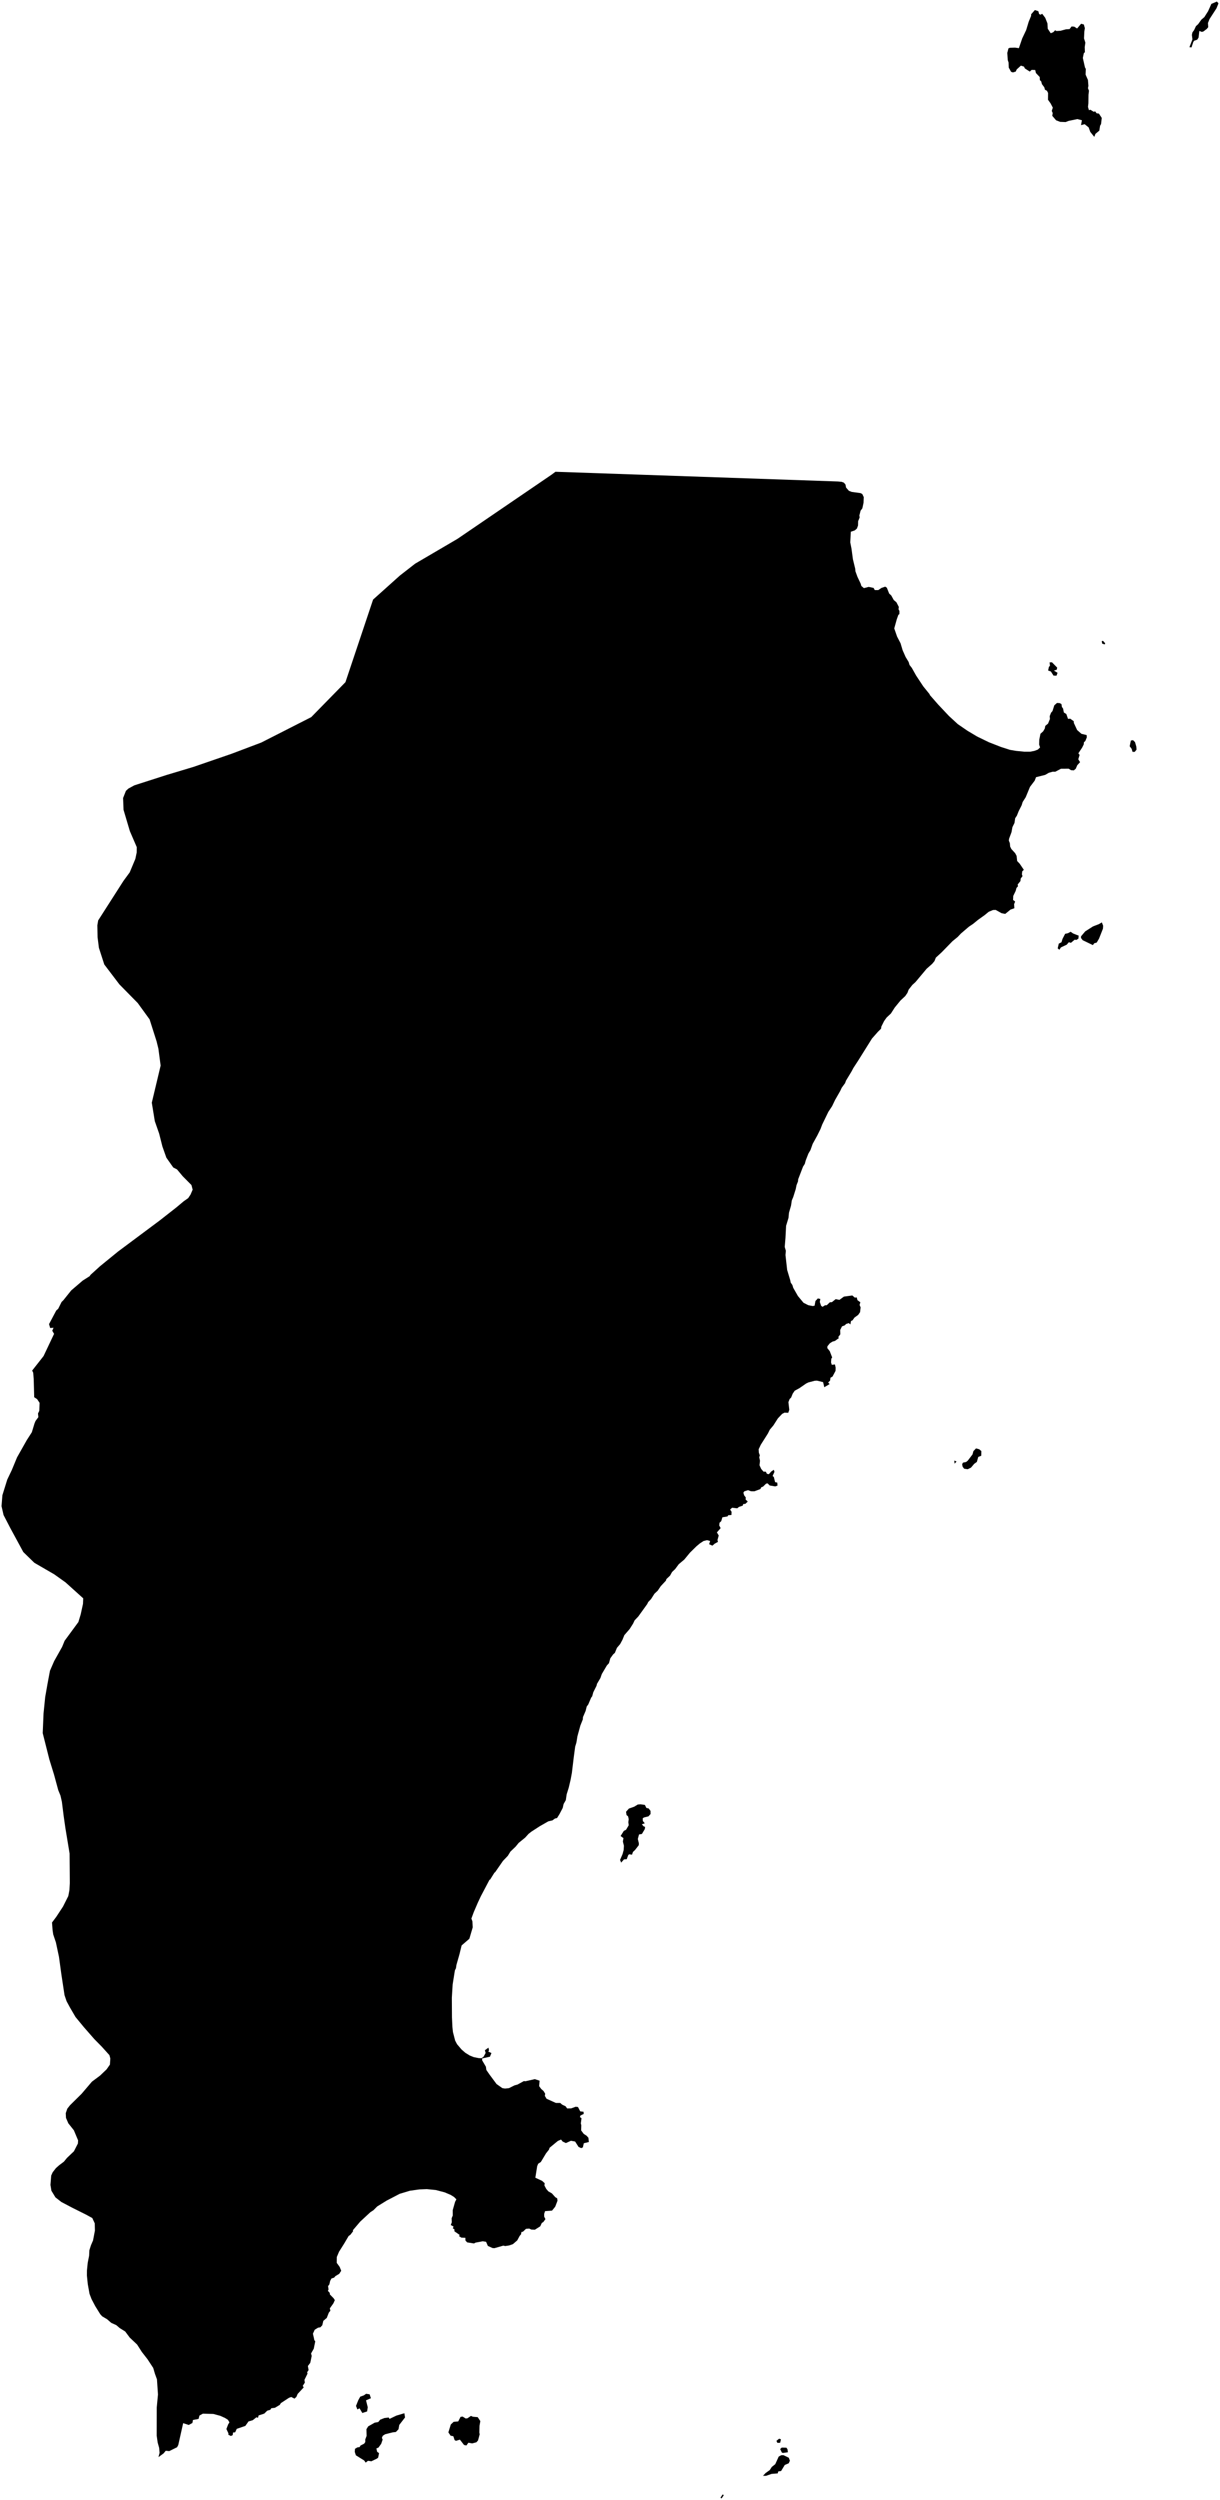 <?xml version="1.0"?>
<svg xmlns="http://www.w3.org/2000/svg" version="1.2" baseProfile="tiny" width="800" height="1639" viewBox="0 0 800 1639" stroke-linecap="round" stroke-linejoin="round">
<g id="4205407">
<path d="M 473.18 1638 472.42 1637.58 473.82 1635.43 474.63 1635.85 473.18 1638 Z M 512.2 1620.04 510.33 1620.31 509.99 1621.59 505.92 1621.94 502.28 1623.2 500.33 1623.18 502.01 1621.38 504.76 1619.42 506.11 1617.34 508.36 1615.56 510.64 1610.56 512.3 1609.67 513.75 1609.65 517.24 1611.32 517.97 1613.28 517.18 1614.98 514.6 1616.07 512.2 1620.04 Z M 515.67 1604.74 516.39 1605.8 516.66 1607.74 513.4 1608.2 512.69 1607.93 511.6 1605.65 512.62 1604.67 515.67 1604.74 Z M 511.59 1601.52 509.79 1601.59 509.13 1600.28 510.92 1598.83 512.1 1599.25 511.59 1601.52 Z M 310.08 1584.45 313.25 1584.72 314.98 1587.33 314.43 1590.35 314.33 1594.83 314.54 1595.99 313.46 1600.01 312.35 1601.23 309.58 1601.94 307.14 1601.48 305.85 1603.3 304.29 1602.97 301.57 1599.46 299 1600.26 298.11 1599.75 297.26 1597.22 295.5 1596.89 294.02 1594.7 295.62 1589.52 297.5 1587.78 300.47 1587.54 301.99 1584.56 303.35 1584.33 305.36 1585.6 306.53 1585.47 308.8 1583.9 310.08 1584.45 Z M 265.59 1584.93 261.83 1589.8 261.3 1592.69 259.58 1594.46 257.45 1594.7 252.57 1595.93 251.02 1596.91 250.4 1598.27 250.91 1599.45 249.97 1602.19 248.19 1604.65 246.81 1605.26 247.3 1607.42 248.55 1608.32 247.98 1611.24 247.17 1611.9 243.54 1613.66 241.3 1613.33 239.79 1614.53 238.81 1613.13 233.35 1609.73 232.62 1607.44 232.81 1605.47 234.29 1604.58 235.81 1604.34 236.44 1603.3 238.79 1602.11 239.53 1601.03 239.51 1599.37 240.41 1596.98 240.29 1592.62 241.44 1590.77 245.67 1588.36 248.04 1587.93 249.3 1586.39 252.09 1585.3 254.89 1584.96 255.43 1585.87 259.94 1583.7 265.17 1582.15 265.59 1584.93 Z M 241.16 1578.23 240.72 1580.99 237.58 1581.99 235.77 1578.93 234.33 1579.66 233.45 1577.35 234.94 1573.61 236.23 1571.28 238.59 1570.44 240.07 1569.39 242.38 1569.75 243.22 1572.32 240.01 1573.69 241.16 1578.23 Z M 422.06 1197.38 423 1197.73 422.85 1199.13 420.93 1202.37 419.03 1202.71 418.25 1205.66 418.93 1208.49 418.86 1209.75 416.42 1212.89 415.06 1214.16 414.43 1215.96 412.56 1215.69 411.96 1216.24 410.97 1218.94 409.19 1219.03 407.31 1221.16 406.6 1219.37 408.22 1215.62 408.96 1212.92 409.13 1210.13 408.45 1207.33 408.83 1205.1 406.95 1203.72 409.07 1200.35 410.53 1199.62 412.28 1196.66 412.01 1194.65 412.28 1192.69 411.85 1190.82 410.83 1189.97 410.52 1187.82 412.4 1185.72 415.88 1184.5 418.21 1183.08 419.96 1182.92 422.88 1183.33 423.84 1185.3 425.34 1185.64 426.57 1187.25 426.6 1189.3 425.23 1190.82 422.28 1191.56 421.44 1192.14 421.54 1193.87 422.81 1195.4 420.87 1196.03 422.06 1197.38 Z M 625.96 959.62 625.75 957.57 627.24 958.16 625.96 959.62 Z M 640.56 958.46 638.81 959.73 636.73 962.18 634.56 963.26 632.23 962.92 631.23 961.59 630.92 959.97 631.45 958.94 633.53 958.51 634.64 957.58 637.72 953.54 638.3 951.4 640.02 949.58 642.13 950.17 643.52 951.37 643.44 954.4 641.48 955.19 640.56 958.46 Z M 705.78 612.84 707.32 613.38 707.17 615.36 705.83 616.24 704.71 616.07 702.22 618.15 700.88 617.74 699.47 619.37 695.67 621.14 694.68 622.68 693.57 621.76 694.29 618.66 696.05 617.78 696.74 615.53 698.46 612.2 700.23 611.86 702.06 610.87 703.6 611.96 705.78 612.84 Z M 719.16 617.96 717.51 618.44 716.64 619.63 709.96 616.41 708.85 614.95 708.89 613.86 711.61 610.63 716.74 607.36 720.64 605.86 722.52 604.73 723.37 606.91 723.25 608.85 720.69 615.35 719.16 617.96 Z M 742.96 485.25 744.27 486.55 745.12 489.46 745.27 491.45 744.1 492.93 742.67 492.95 742.03 490.89 740.77 489.26 741.54 485.52 742.96 485.25 Z M 692.94 439.09 691.06 439.66 693.47 441.1 692.79 443.01 690.84 442.94 689.11 440.25 687.31 439.61 687.77 437.33 688.51 436.4 688.24 434.28 689.83 434.23 693.24 437.71 692.94 439.09 Z M 724.48 422.49 722.8 422.04 722.42 420.41 723.24 420.1 724.69 421.73 724.48 422.49 Z M 103.92 1610.92 104.63 1608.14 104.37 1604.89 103.39 1601.37 102.74 1596.81 102.78 1578.39 103.59 1569.86 102.92 1559.93 101.57 1556.2 100.48 1552.47 96.73 1546.75 93.01 1541.97 89.91 1537.13 85.09 1532.57 82.09 1528.55 78.5 1526.33 76.28 1524.41 72.98 1522.92 70.21 1520.52 66.99 1518.62 65.72 1517.21 62.42 1511.89 60.05 1507.37 58.71 1503.89 57.57 1497.55 56.99 1491.94 57.01 1488.59 57.53 1483.49 58.43 1478.91 58.62 1475.24 59.64 1472.04 61.02 1468.84 62.24 1462.38 62.13 1457.66 60.52 1454.18 56.47 1451.97 47.75 1447.61 40.22 1443.66 36.35 1440.63 33.71 1436.28 33.08 1432.46 33.58 1426.33 34.53 1424.2 36.65 1421.47 38.79 1419.56 41.91 1417.22 43.94 1414.74 48.47 1410.43 51.08 1405.33 51.22 1403.29 48.44 1396.65 44.8 1392.07 43.27 1388.51 43.12 1385.42 44.14 1382.47 45.9 1380.24 53.54 1372.69 60.26 1364.79 65.62 1360.79 69.88 1356.72 72.08 1353.58 72.35 1349.59 71.76 1347.4 66.72 1341.81 61.9 1336.92 55.02 1329.06 49.52 1322.39 45.94 1316.26 43.67 1312.06 42.32 1308.09 40.2 1294.11 38.68 1282.99 36.66 1273.49 34.92 1268.31 34.5 1265.63 34.11 1260.42 36.93 1256.66 41.32 1249.98 44.79 1243.08 45.52 1239.23 45.78 1234.5 45.63 1215.16 42.86 1198.37 41.76 1190.65 40.58 1181.27 39.66 1177.23 38.21 1173.69 35.46 1163.57 32.37 1153.54 28.01 1136.26 28.55 1123.38 29.64 1112.59 31.16 1103.93 32.76 1095.39 35.51 1089.04 40.73 1079.74 42.38 1075.71 51.4 1063.44 52.92 1058.4 54.42 1051.52 54.57 1047.89 42.98 1037.44 35.56 1032.15 22.49 1024.57 15.28 1017.54 6.85 1002 2.34 993.3 1 987.46 1.57 980.29 4.76 970.04 7.76 963.74 11.18 955.47 17.57 944.16 20.88 939 22.65 933.15 23.33 931.56 25.15 929.11 24.92 926.7 25.76 924.97 25.96 919.73 24.34 917.31 22.43 916.04 22.1 904.17 21.78 900.01 21.09 898.56 28.56 889.07 35.46 874.5 34.26 872.44 35.12 870.5 32.9 870.67 32.16 868.1 36.88 859.19 38.17 858.03 40.38 853.6 41.52 852.49 46.71 846.01 54.23 839.58 58.79 836.68 59.38 835.8 65.59 830.16 77.42 820.52 104.77 800.13 115.53 791.7 120.43 787.6 123.42 785.49 124.95 783.18 126.34 779.95 125.54 776.93 119.82 771.17 116.07 766.68 113.61 765.42 109.09 758.99 106.5 751.67 104.37 743.24 101.51 735.05 99.54 722.94 105.34 698.59 105.18 697.46 103.87 687.55 102.67 682.69 98.1 668.33 90.33 657.62 78.27 645.35 68.38 632.32 64.86 621.43 63.98 614.45 63.83 606.65 64.38 603.44 80.97 577.52 85.06 571.94 88.76 563.09 89.64 558.89 89.69 555.42 85.15 544.89 81.01 530.94 80.71 523.21 82.57 518.5 84.18 517.01 88.07 514.89 109.22 508.09 126.81 502.81 151.85 494.19 171.35 486.82 204.09 470.16 226.52 447.25 244.65 393.09 262.21 377.35 272.2 369.57 300 353.27 361.67 311.21 364.23 309.3 549.42 315.67 551.95 315.9 553.39 316.48 554.4 317.64 554.8 319.67 556.68 321.81 558.53 322.51 564.31 323.3 565.45 323.91 566.39 325.9 566.25 329.69 565.46 333.32 564.35 334.76 563.52 337.91 563.71 339.26 562.71 341.7 562.64 344.53 561.92 346.51 560.55 347.72 557.92 348.62 557.54 355.58 558.36 359.74 559.3 366.71 560.8 372.88 560.93 374.52 562.27 378.2 564.33 382.55 564.83 384.16 566.47 385.59 569.64 384.78 572.85 385.45 573.63 386.88 575.9 386.87 578.07 385.43 580.49 384.61 581.54 385.33 583.06 389.15 584.41 390.38 586.07 393.39 587.82 394.87 589.39 397.9 589.2 399.45 589.8 400.58 589.78 402.55 589.07 403.17 588.05 406.04 586.39 412 588.25 417.35 590.53 421.75 591.9 426.34 593.85 430.74 595.83 434.01 596.42 435.97 597.89 437.84 600.74 442.92 605.41 449.98 609.49 455.03 609.79 455.74 615.15 461.86 622.27 469.42 628.04 474.73 634.4 479.1 640.75 482.88 648.53 486.66 656.42 489.74 662.29 491.62 666.26 492.29 671.67 492.83 675.57 492.81 678.27 492.3 680.53 491.46 682.01 490.06 681.4 488.13 681.49 484.97 682.27 481.08 684.06 479.46 685.1 477.66 685.45 475.89 687.24 474.41 688.48 471.38 688.33 469.51 689.21 467.28 690.16 466.19 691.34 462.44 693.11 460.86 694.97 460.99 696.08 461.68 696.3 463.43 697.11 464.57 697.61 467.11 699.24 468.14 700.34 471.32 701.8 471.19 704.11 472.85 704.15 473.96 706.3 478.6 709.13 481.1 712.56 481.93 712.64 483.5 711.74 485.71 710.73 486.75 710.66 488.03 709.6 490.15 707.12 493.88 707.94 494.94 707.07 497.8 708.24 499.7 706.41 501.68 705.43 503.97 704.15 505.07 702.31 504.96 700.8 503.96 695.74 503.98 691.98 505.97 690.34 505.93 687.81 506.62 685.38 508.02 679.37 509.53 678.5 511.79 675.4 515.88 672.6 522.67 670.6 525.81 669.92 527.99 668 531.78 666.81 534.75 665.69 536.44 665.24 539.53 663.88 542.29 663.29 545.56 661.73 549.76 661.52 551.04 662.19 552.8 662.39 555.02 663.18 556.63 665.68 559.36 666.63 561.14 666.99 564.51 668.67 566.28 671.36 570.26 670.31 571.29 670.11 573.28 670.5 574.41 669.31 575.99 669.16 577.62 667.33 579.88 667.53 581.05 666.55 582.15 666 584.13 664.43 587.38 664.31 590.02 665.66 591.08 664.98 592.79 665.16 595.45 662.61 596.36 659.17 599.17 656.78 598.72 652.92 596.56 651.15 596.62 648.35 597.77 645.69 599.95 641.26 603.12 638.11 605.7 635.37 607.54 630.15 612 628 614.28 624.56 617.08 617.55 624.28 613.67 627.84 612.78 630.08 611.29 631.89 607.62 635.14 600.31 643.87 598.28 645.71 595.85 648.8 595.01 650.99 593.6 653.04 590.46 655.98 586.74 660.53 584.21 664.46 581.36 667.15 579.72 669.45 577.95 673.01 577.73 674.45 575.72 676.43 571.78 680.89 562.72 695.39 559.57 700.22 558.39 702.46 554.73 708.51 554.17 710.09 551.95 713.16 550.99 715.21 547.58 721.18 545.63 725.24 543.17 728.96 539.16 737.23 538.05 740.17 535.93 744.45 532.9 749.94 531.45 754.01 530.09 756.31 528.36 760.74 527.73 763.07 526.59 764.84 523.4 773.13 523.28 774.54 522.32 776.99 521.78 779.65 520.17 784.76 519.22 787.03 518.71 790.41 517.37 795.08 517.04 798.49 515.47 803.66 515.06 811.63 514.57 817.51 515.31 820.03 515.07 822.83 516.17 832.61 518.19 839.34 518.48 840.85 519.61 842.52 520.15 844.31 523.21 849.67 526.88 854.11 530 855.7 532.87 856.26 534.15 856.07 534.72 852.97 536.29 851.27 537.91 851.61 537.58 853.61 538.45 856.13 539.37 856.78 540.99 855.76 542.11 855.74 544.18 853.8 545.51 853.73 547.96 851.74 550.44 852.23 553.38 850.08 558.9 849.33 560.56 850.76 561.77 850.6 562.28 852.42 564.16 853.8 563.66 855.55 564.35 857.14 563.98 860.27 562.77 862.04 560.29 863.85 559.05 865.61 558.04 866.08 557.62 868.31 556.56 867.44 554.78 868.03 554.02 868.87 552.13 869.6 550.94 871.97 551.04 874.77 549.67 876.62 550.09 877.27 547.54 879.12 545.78 879.63 544.12 880.72 542.55 882.67 542.51 883.86 544.1 885.85 545.69 889.98 545.12 890.8 544.95 893.21 545.44 894.8 547.49 894.54 547.97 896.67 547.91 898.74 545.91 902.51 544.57 903.27 544.32 905.13 543.04 906.42 544.02 907.42 540.51 909.49 539.75 906.15 535.71 905.17 534.25 905.25 530.12 906.33 528.63 907.04 524.22 910.09 521.13 911.77 519.81 913.69 518.79 916.22 517.78 917.24 516.99 919.29 517.57 924.27 516.88 926.26 514.39 926.16 512.87 926.98 510.1 929.9 507.14 934.53 504.79 937.32 503.54 939.83 498.88 947.19 497.48 950.16 497.6 952.36 498.24 954.14 497.88 955.43 498.36 957.72 498.04 960.65 499.13 963.04 500.62 964.8 502.2 964.89 502.89 966.25 504.15 966.52 505.75 964.73 507.44 963.62 507.84 964.98 506.63 967.67 507.44 968.39 508.27 971.72 509.7 972.04 509.85 973.99 508.34 974.52 504.71 973.9 503.34 972.52 502.35 972.7 500.36 974.64 499.18 975.11 498.61 976.25 494.68 977.72 492.43 977.69 490.52 976.97 488.17 977.68 487.44 978.62 487.98 980.38 489.04 981.77 488.91 983.07 490.33 984.47 488.76 985.94 487.33 986.12 487.02 987.14 484.55 987.95 483.43 988.88 480.04 988.49 478.75 989.71 479.72 991.14 479.63 993.26 477.49 993.42 477.06 994.2 473.7 994.76 472.95 997.28 471.82 998.34 471.64 1000.15 472.55 1001.87 470.1 1004.66 471.3 1006.71 470.48 1009.66 470.79 1010.9 468.73 1012.01 467.16 1013.36 465.01 1012.43 465.66 1010.31 463.65 1009.75 461.35 1010.31 458.97 1011.86 456.63 1013.82 452.43 1017.95 448.7 1022.48 445.08 1025.53 442.73 1028.7 440.68 1030.65 439.39 1032.99 437 1035.25 436.65 1036.31 433.29 1039.91 431.29 1042.87 429.15 1044.87 426.93 1048.36 425.05 1050.33 424.39 1051.67 418.54 1059.81 416.14 1062.33 415.14 1064.46 412.87 1068.04 409.41 1072.02 408.18 1075.04 406.66 1077.87 404.53 1080.38 403.21 1083.61 402.05 1084.66 400.21 1087.21 399.31 1090.42 397.94 1091.91 394.63 1097.52 393.71 1100.15 391.46 1103.98 391.16 1105.25 389.04 1109.47 388.33 1112.1 387.61 1113.07 385.74 1117.48 384.73 1118.83 384.02 1121.69 382.28 1125.75 382.16 1127.31 380.57 1131.3 378.66 1138.26 377.97 1142.47 377.17 1145.11 376.26 1151.89 375 1162.35 374.18 1166.78 372.94 1172.02 371.57 1176.43 371.03 1180.19 369.57 1182.75 369 1185.31 366.85 1189.41 365.27 1191.95 363.95 1192.23 362.24 1193.48 359.55 1194.1 353.93 1197.31 348.38 1200.91 346.6 1202.31 344.36 1204.78 340.12 1208.23 338.1 1210.7 334.7 1213.95 333 1216.71 329.81 1220.04 324.78 1227.32 324.18 1227.82 321.43 1232.22 320.96 1232.46 315.31 1243.19 313.3 1247.48 310.67 1253.6 309.11 1257.83 309.79 1259.71 309.98 1263.62 307.78 1271.08 302.71 1275.45 301.26 1281.36 299.33 1288.13 298.98 1290.41 298.29 1291.83 296.83 1300.99 296.29 1309.72 296.37 1322.67 296.67 1328.97 297.01 1332.23 298.46 1337.85 299.69 1340.19 302.58 1343.61 305.07 1345.8 308.01 1347.62 310.66 1348.69 314 1349.35 315.78 1349.39 317.11 1348.41 318.45 1345.94 317.96 1344.18 320.32 1342.46 320.67 1344.29 320.17 1345.01 322.26 1346.01 321.27 1348.42 316.19 1349.53 316.18 1350.82 318.62 1354.97 318.92 1357.11 320.92 1360.01 325.61 1366.33 329.4 1369.01 331.15 1369.28 333.73 1369.03 337.37 1367.21 339.36 1366.67 343.57 1364.36 344.46 1364.53 350.67 1363.12 353.83 1364.13 353.55 1367.74 354.89 1369.57 356.41 1370.9 357.5 1372.67 357.27 1374.07 358.4 1375.98 364.48 1378.72 367.37 1378.73 368.62 1379.84 370.85 1380.88 371.89 1382.32 374.59 1382.28 377.46 1381.21 379 1381.38 380.49 1384.26 382.63 1384.49 382.77 1385.91 380.65 1386.95 380.3 1387.99 381.32 1388.77 380.87 1392.12 381.18 1393.36 381.08 1396.74 382.76 1399 384.66 1400.23 385.84 1401.55 386.15 1404.34 382.83 1405.14 382.2 1407.86 381.15 1408.35 379.38 1407.55 377.13 1404.02 374.38 1403.52 371.07 1405.03 368.95 1404.02 367.9 1402.72 365.78 1403.66 360.41 1408.09 359.95 1409.37 358.05 1411.77 354.65 1417.44 352.91 1418.57 352.25 1420.18 351.05 1427.75 355.52 1429.84 357.17 1431.36 356.99 1432.83 358.2 1435.1 359.54 1436.67 361.9 1438.02 364.13 1440.52 365.38 1441.27 365.58 1442.81 364.08 1446.74 361.99 1449.32 357.42 1449.66 356.84 1451.42 356.84 1453.25 357.66 1454.91 356.27 1456.81 355.28 1457.41 354.26 1459.61 350.72 1461.85 348.39 1461.73 347.02 1461.08 344.89 1461.26 342.91 1463.15 341.95 1463.32 341.65 1464.86 340.77 1465.88 339.17 1468.85 336.33 1471.3 333.89 1472.14 331.27 1472.55 330.07 1472.26 324.22 1473.94 322.97 1473.85 319.91 1472.47 318.74 1469.76 316.48 1469.42 311.81 1470.31 310.8 1470.86 306.3 1470.13 305.19 1468.87 305.17 1467.13 302.55 1467.04 300.95 1466 301.5 1465.31 298.01 1462.9 297.99 1461.59 296.93 1460.93 297.42 1459.78 295.59 1458.75 296.26 1456.99 296.16 1454.31 296.89 1452.56 296.87 1449.02 298.41 1443.58 299.27 1441.93 297.76 1440.4 295.62 1439.06 291.67 1437.36 285.82 1435.82 279.91 1435.22 275.04 1435.41 268.8 1436.28 262.09 1438.3 253.62 1442.71 247.34 1446.58 244.85 1449.07 242.81 1450.4 236.2 1456.53 231.42 1462.14 231.51 1462.88 229.79 1465.12 228.58 1466.01 225.73 1470.85 222.31 1476.28 220.86 1479.72 220.79 1483.54 222.72 1486.2 223.75 1488.73 222.45 1490.75 219.9 1492.29 219.09 1493.27 217.4 1493.77 216.5 1495.38 215.97 1497.71 215.13 1498.82 215.44 1501.03 215 1501.91 216.22 1503.23 216.31 1504.26 218.78 1506.79 219.56 1508 218.62 1510.11 216.27 1513.41 216.65 1514.91 215.62 1516.22 214.28 1519.66 212.02 1521.58 211.32 1524.5 210.07 1525.83 208.58 1526.05 206.37 1527.41 205.2 1529.99 206.16 1534.32 206.73 1535 205.75 1539.84 203.98 1542.96 204.4 1544.57 203.47 1549.09 201.89 1551.21 202.36 1553.85 201.39 1555.29 201.66 1556.17 199.64 1560.28 199.9 1562.08 198.52 1564.21 199.16 1565.22 195.19 1569.48 194.35 1571.43 193.14 1572.58 190.94 1571.49 189.49 1572.04 184.16 1575.53 183.46 1576.68 180.27 1578.59 177.95 1578.86 177.2 1579.94 175.24 1580.47 173.27 1582.41 169.57 1583.6 169.23 1585.11 168.11 1584.83 165.75 1586.72 162.96 1587.53 160.87 1590.48 155.25 1592.38 154.2 1594.68 152.85 1594.76 152.57 1596.51 151.38 1597.09 149.71 1596.21 149.83 1595.41 148.46 1592.5 149.61 1589.48 150.46 1588.13 149.47 1586.47 147.57 1585.26 144.39 1583.83 139.87 1582.62 133.03 1582.44 130.82 1583.64 130.2 1585.87 126.51 1586.6 126.18 1588.53 123.77 1589.85 120.11 1588.66 116.91 1602.95 116.13 1604.44 110.98 1606.99 108.69 1606.75 107.27 1608.48 103.92 1610.92 Z M 682.23 9.65 683.42 9.05 685.4 11.67 686.86 15.37 687.03 18.81 689 21.8 690.69 21.11 691.88 19.85 692.77 20.34 695.46 20.17 698.93 19.23 701.36 19.07 702.67 17.36 704.41 17.48 706.29 18.69 708.93 15.56 710.71 16.05 711.38 18.45 711.04 20.71 710.83 25.16 711.72 27.97 711.29 30.87 711.41 34.2 710.7 34.9 710.06 38 711.45 44.18 712 45.18 711.86 48.91 713.41 52.44 713.72 56.32 713.42 57.79 714.07 59.52 713.77 62.12 713.7 67.8 713.44 70.05 714.04 72.24 715.04 71.95 717.12 73.27 718.15 73.03 719.11 74.3 720.6 74.47 722.47 77.31 722.01 81.29 721.36 82.49 720.87 85.64 718.32 87.76 717.56 89.74 714.94 86.48 713.87 83.53 711.24 81.41 708.87 82.06 709.45 78.83 706.44 78.07 700.7 79.27 698.8 80.03 695.18 79.89 692.5 78.86 690.01 75.93 690.3 74.11 689.68 72.72 690.37 70.57 688.9 67.77 687.21 65.41 687.26 60.96 686.55 59.54 685.19 58.78 684.82 57.29 683.23 55.15 682.77 53.39 681.87 52.51 681.8 50.51 679.3 47.89 678.82 45.9 676.51 45.8 675.26 46.94 672.04 44.86 671.48 43.69 669.45 43.02 666.71 45.51 666.05 46.93 664.22 47.5 662.99 47.07 661.46 44.29 661.35 40.94 660.82 39.39 660.52 34.67 661.3 31.69 662.23 31.32 665.66 31.23 668.12 31.58 670.31 25.18 672.91 19.69 674.55 14.26 676.15 10.39 676.18 9.34 678.62 6.57 680.89 7.36 681.37 9.15 682.23 9.65 Z M 791.33 18.98 789.12 20.63 788.08 20.92 786.45 20.27 785.95 24.62 785.05 26.03 783.15 26.67 782.52 27.44 781.3 31.1 779.95 30.94 781.93 25.79 781.56 22.89 781.92 21.24 783.05 19.67 784.23 17.14 785.67 15.85 787.75 12.91 789.74 11.22 792.18 7.36 794.34 2.57 797.96 1 799 2.21 797.69 5.46 793.13 12.51 792.1 15.08 792.28 17.82 791.33 18.98 Z" fill-rule="evenodd"/>
</g>
</svg>